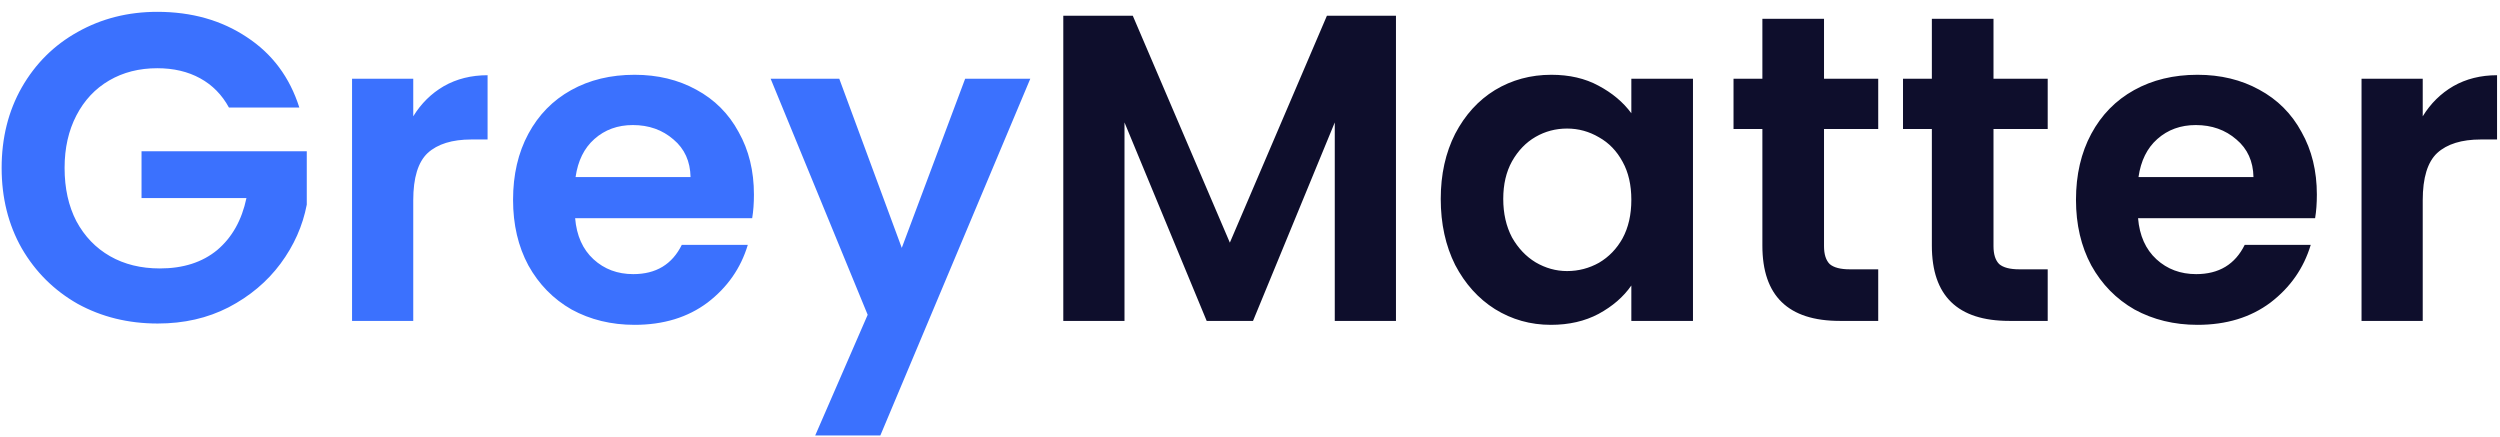 <svg width="183" height="32" viewBox="0 0 183 32" fill="none" xmlns="http://www.w3.org/2000/svg">
<path d="M16.76 7.874C16.248 6.935 15.544 6.22 14.648 5.73C13.752 5.239 12.707 4.994 11.512 4.994C10.189 4.994 9.016 5.292 7.992 5.89C6.968 6.487 6.168 7.34 5.592 8.45C5.016 9.559 4.728 10.839 4.728 12.29C4.728 13.783 5.016 15.084 5.592 16.194C6.189 17.303 7.011 18.156 8.056 18.754C9.101 19.351 10.317 19.65 11.704 19.65C13.411 19.65 14.808 19.202 15.896 18.306C16.984 17.388 17.699 16.119 18.04 14.498H10.36V11.074H22.456V14.978C22.157 16.535 21.517 17.975 20.536 19.298C19.555 20.62 18.285 21.687 16.728 22.498C15.192 23.287 13.464 23.682 11.544 23.682C9.389 23.682 7.437 23.202 5.688 22.242C3.96 21.26 2.595 19.906 1.592 18.178C0.611 16.45 0.12 14.487 0.12 12.29C0.12 10.092 0.611 8.13 1.592 6.402C2.595 4.652 3.96 3.298 5.688 2.338C7.437 1.356 9.379 0.866 11.512 0.866C14.029 0.866 16.216 1.484 18.072 2.722C19.928 3.938 21.208 5.655 21.912 7.874H16.76ZM30.25 8.514C30.826 7.575 31.573 6.839 32.49 6.306C33.429 5.772 34.496 5.506 35.691 5.506V10.21H34.507C33.099 10.21 32.032 10.54 31.306 11.202C30.602 11.863 30.25 13.015 30.25 14.658V23.49H25.77V5.762H30.25V8.514ZM55.188 14.242C55.188 14.882 55.145 15.458 55.06 15.97H42.1C42.207 17.25 42.655 18.252 43.444 18.978C44.233 19.703 45.204 20.066 46.356 20.066C48.02 20.066 49.204 19.351 49.908 17.922H54.74C54.228 19.628 53.247 21.036 51.796 22.146C50.345 23.234 48.564 23.778 46.452 23.778C44.745 23.778 43.209 23.404 41.844 22.658C40.5 21.89 39.444 20.812 38.676 19.426C37.929 18.039 37.556 16.439 37.556 14.626C37.556 12.791 37.929 11.18 38.676 9.794C39.423 8.407 40.468 7.34 41.812 6.594C43.156 5.847 44.703 5.474 46.452 5.474C48.137 5.474 49.641 5.836 50.964 6.562C52.308 7.287 53.343 8.322 54.068 9.666C54.815 10.988 55.188 12.514 55.188 14.242ZM50.548 12.962C50.527 11.81 50.111 10.892 49.3 10.21C48.489 9.506 47.497 9.154 46.324 9.154C45.215 9.154 44.276 9.495 43.508 10.178C42.761 10.839 42.303 11.767 42.132 12.962H50.548ZM75.418 5.762L64.442 31.874H59.674L63.514 23.042L56.41 5.762H61.434L66.01 18.146L70.65 5.762H75.418Z" fill="#3B71FE"/>
<path d="M102.185 1.154V23.49H97.705V8.962L91.721 23.49H88.329L82.313 8.962V23.49H77.833V1.154H82.921L90.025 17.762L97.129 1.154H102.185ZM105.462 14.562C105.462 12.77 105.814 11.18 106.518 9.794C107.244 8.407 108.214 7.34 109.43 6.594C110.668 5.847 112.044 5.474 113.558 5.474C114.881 5.474 116.033 5.74 117.014 6.274C118.017 6.807 118.817 7.479 119.414 8.29V5.762H123.926V23.49H119.414V20.898C118.838 21.73 118.038 22.423 117.014 22.978C116.012 23.511 114.849 23.778 113.526 23.778C112.033 23.778 110.668 23.394 109.43 22.626C108.214 21.858 107.244 20.78 106.518 19.394C105.814 17.986 105.462 16.375 105.462 14.562ZM119.414 14.626C119.414 13.538 119.201 12.61 118.774 11.842C118.348 11.052 117.772 10.455 117.046 10.05C116.321 9.623 115.542 9.41 114.71 9.41C113.878 9.41 113.11 9.612 112.406 10.018C111.702 10.423 111.126 11.02 110.678 11.81C110.252 12.578 110.038 13.495 110.038 14.562C110.038 15.628 110.252 16.567 110.678 17.378C111.126 18.167 111.702 18.775 112.406 19.202C113.132 19.628 113.9 19.842 114.71 19.842C115.542 19.842 116.321 19.639 117.046 19.234C117.772 18.807 118.348 18.21 118.774 17.442C119.201 16.652 119.414 15.714 119.414 14.626ZM133.518 9.442V18.018C133.518 18.615 133.656 19.052 133.934 19.33C134.232 19.586 134.723 19.714 135.406 19.714H137.486V23.49H134.67C130.894 23.49 129.006 21.655 129.006 17.986V9.442H126.894V5.762H129.006V1.378H133.518V5.762H137.486V9.442H133.518ZM145.924 9.442V18.018C145.924 18.615 146.063 19.052 146.34 19.33C146.639 19.586 147.129 19.714 147.812 19.714H149.892V23.49H147.076C143.3 23.49 141.412 21.655 141.412 17.986V9.442H139.3V5.762H141.412V1.378H145.924V5.762H149.892V9.442H145.924ZM169.594 14.242C169.594 14.882 169.552 15.458 169.466 15.97H156.506C156.613 17.25 157.061 18.252 157.85 18.978C158.64 19.703 159.61 20.066 160.762 20.066C162.426 20.066 163.61 19.351 164.314 17.922H169.146C168.634 19.628 167.653 21.036 166.202 22.146C164.752 23.234 162.97 23.778 160.858 23.778C159.152 23.778 157.616 23.404 156.25 22.658C154.906 21.89 153.85 20.812 153.082 19.426C152.336 18.039 151.962 16.439 151.962 14.626C151.962 12.791 152.336 11.18 153.082 9.794C153.829 8.407 154.874 7.34 156.218 6.594C157.562 5.847 159.109 5.474 160.858 5.474C162.544 5.474 164.048 5.836 165.37 6.562C166.714 7.287 167.749 8.322 168.474 9.666C169.221 10.988 169.594 12.514 169.594 14.242ZM164.954 12.962C164.933 11.81 164.517 10.892 163.706 10.21C162.896 9.506 161.904 9.154 160.73 9.154C159.621 9.154 158.682 9.495 157.914 10.178C157.168 10.839 156.709 11.767 156.538 12.962H164.954ZM177.344 8.514C177.92 7.575 178.667 6.839 179.584 6.306C180.523 5.772 181.59 5.506 182.784 5.506V10.21H181.6C180.192 10.21 179.126 10.54 178.4 11.202C177.696 11.863 177.344 13.015 177.344 14.658V23.49H172.864V5.762H177.344V8.514Z" fill="#0E0E2C"/>
</svg>
